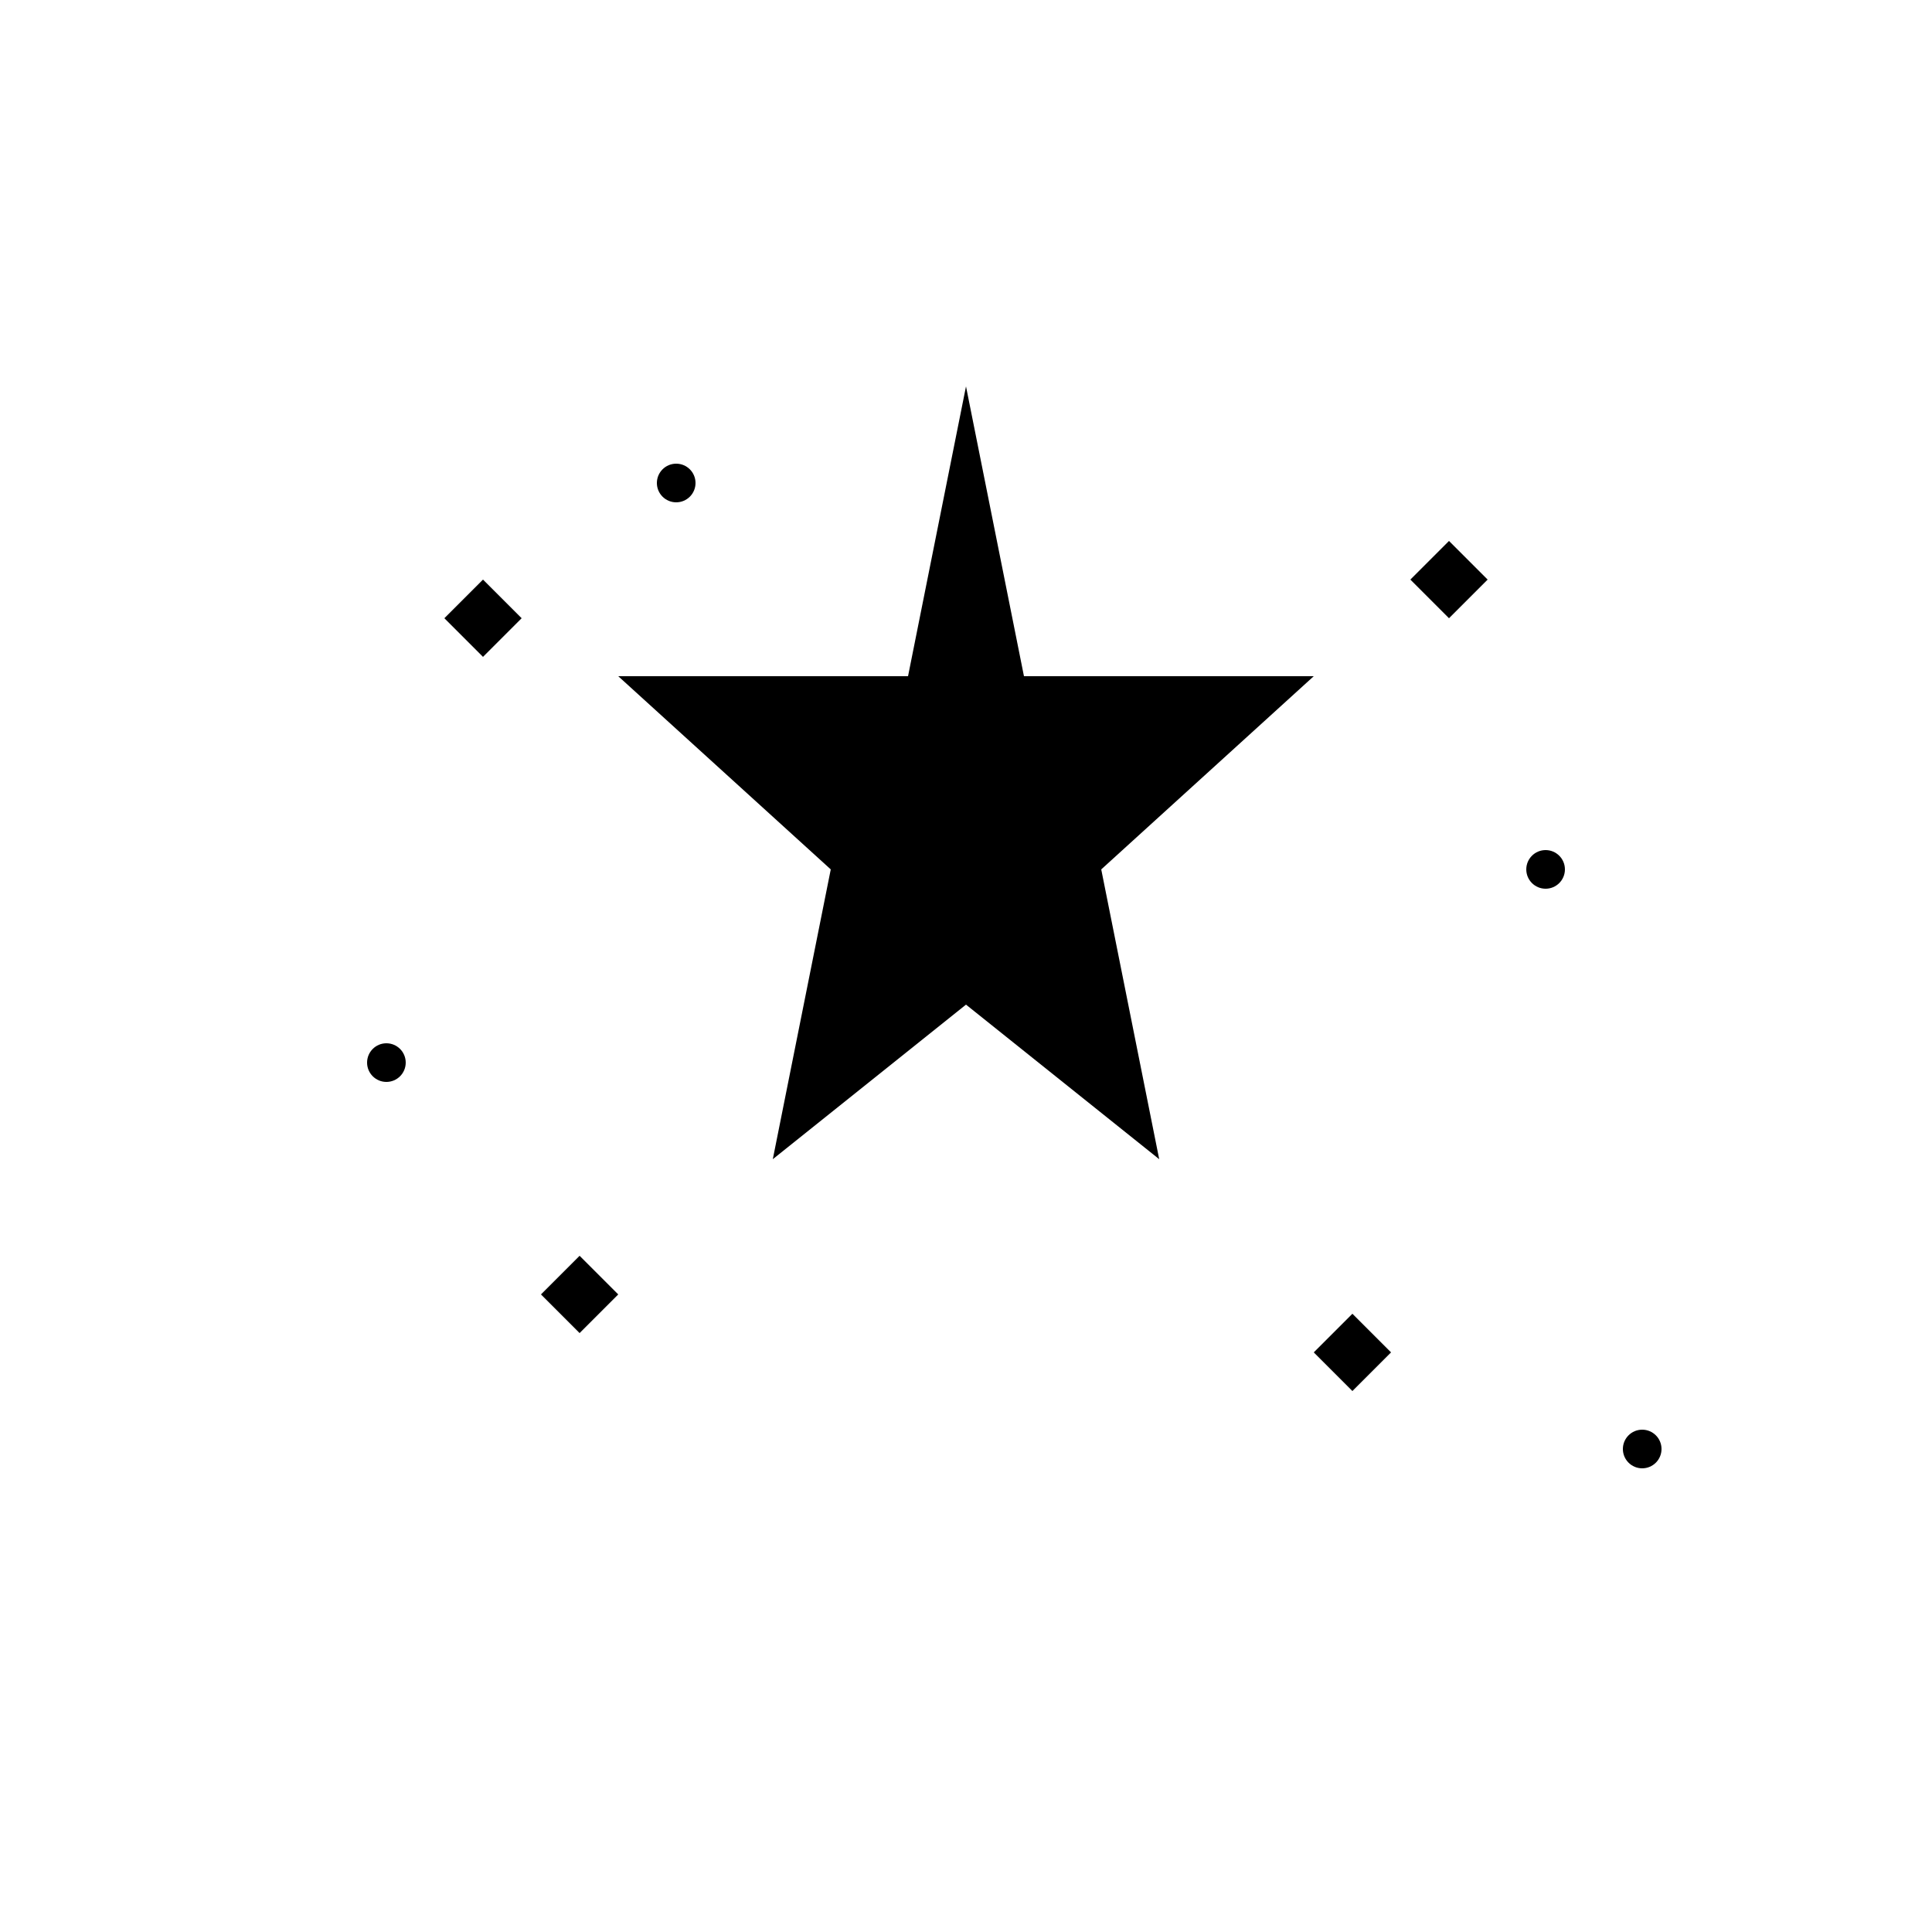 <svg xmlns="http://www.w3.org/2000/svg" viewBox="0 0 100 100">
  <!-- Main 4-pointed star -->
  <path d="M50 20 L53 35 L68 35 L57 45 L60 60 L50 52 L40 60 L43 45 L32 35 L47 35 Z" fill="#000000"/>
  <!-- Small sparkles around it -->
  <path d="M25 30 L27 32 L25 34 L23 32 Z" fill="#000000"/>
  <path d="M75 28 L77 30 L75 32 L73 30 Z" fill="#000000"/>
  <path d="M30 65 L32 67 L30 69 L28 67 Z" fill="#000000"/>
  <path d="M70 68 L72 70 L70 72 L68 70 Z" fill="#000000"/>
  <!-- Tiny sparkle dots -->
  <circle cx="35" cy="25" r="1" fill="#000000"/>
  <circle cx="80" cy="45" r="1" fill="#000000"/>
  <circle cx="20" cy="55" r="1" fill="#000000"/>
  <circle cx="85" cy="75" r="1" fill="#000000"/>
</svg>
